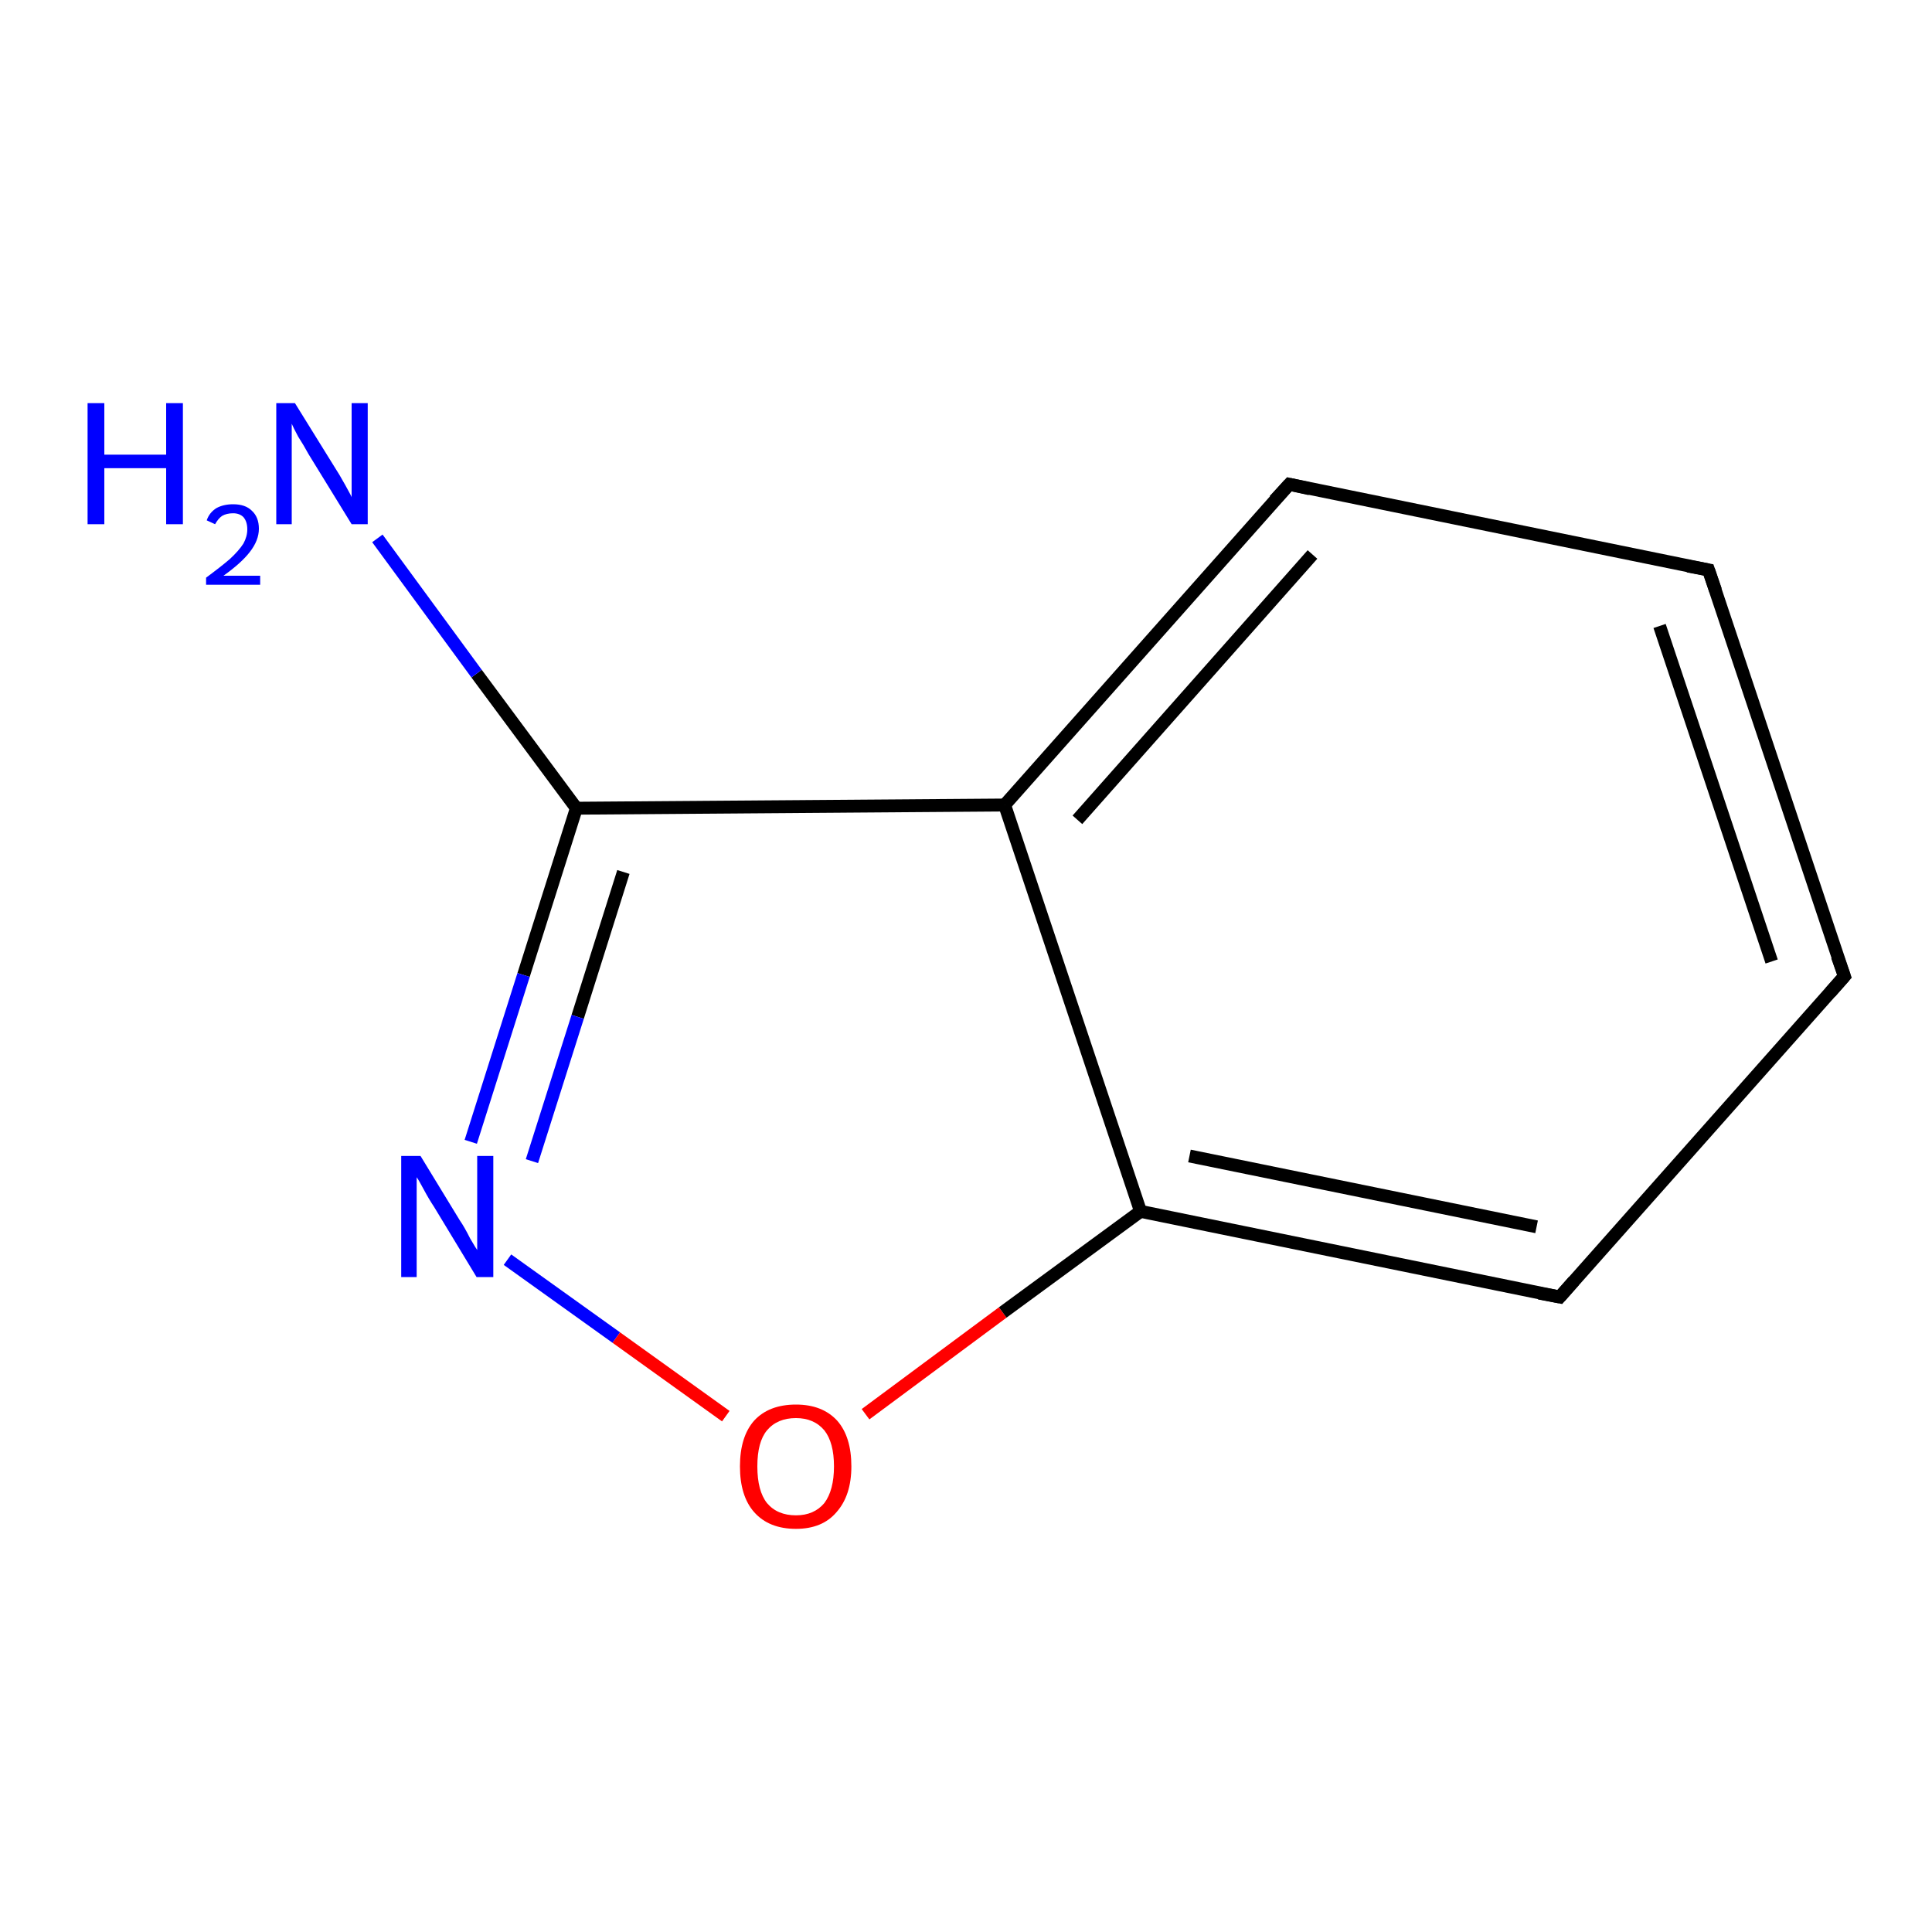 <?xml version='1.0' encoding='iso-8859-1'?>
<svg version='1.1' baseProfile='full'
              xmlns='http://www.w3.org/2000/svg'
                      xmlns:rdkit='http://www.rdkit.org/xml'
                      xmlns:xlink='http://www.w3.org/1999/xlink'
                  xml:space='preserve'
width='300px' height='300px' viewBox='0 0 300 300'>
<!-- END OF HEADER -->
<rect style='opacity:1.0;fill:#FFFFFF;stroke:none' width='300.0' height='300.0' x='0.0' y='0.0'> </rect>
<path class='bond-0 atom-0 atom-1' d='M 78.8,195.6 L 95.7,207.7' style='fill:none;fill-rule:evenodd;stroke:#0000FF;stroke-width:2.0px;stroke-linecap:butt;stroke-linejoin:miter;stroke-opacity:1' />
<path class='bond-0 atom-0 atom-1' d='M 95.7,207.7 L 112.7,219.9' style='fill:none;fill-rule:evenodd;stroke:#FF0000;stroke-width:2.0px;stroke-linecap:butt;stroke-linejoin:miter;stroke-opacity:1' />
<path class='bond-1 atom-1 atom-2' d='M 134.4,219.6 L 155.7,203.8' style='fill:none;fill-rule:evenodd;stroke:#FF0000;stroke-width:2.0px;stroke-linecap:butt;stroke-linejoin:miter;stroke-opacity:1' />
<path class='bond-1 atom-1 atom-2' d='M 155.7,203.8 L 177.1,188.1' style='fill:none;fill-rule:evenodd;stroke:#000000;stroke-width:2.0px;stroke-linecap:butt;stroke-linejoin:miter;stroke-opacity:1' />
<path class='bond-2 atom-2 atom-3' d='M 177.1,188.1 L 242.2,201.4' style='fill:none;fill-rule:evenodd;stroke:#000000;stroke-width:2.0px;stroke-linecap:butt;stroke-linejoin:miter;stroke-opacity:1' />
<path class='bond-2 atom-2 atom-3' d='M 184.7,179.5 L 238.6,190.5' style='fill:none;fill-rule:evenodd;stroke:#000000;stroke-width:2.0px;stroke-linecap:butt;stroke-linejoin:miter;stroke-opacity:1' />
<path class='bond-3 atom-3 atom-4' d='M 242.2,201.4 L 286.4,151.6' style='fill:none;fill-rule:evenodd;stroke:#000000;stroke-width:2.0px;stroke-linecap:butt;stroke-linejoin:miter;stroke-opacity:1' />
<path class='bond-4 atom-4 atom-5' d='M 286.4,151.6 L 265.3,88.5' style='fill:none;fill-rule:evenodd;stroke:#000000;stroke-width:2.0px;stroke-linecap:butt;stroke-linejoin:miter;stroke-opacity:1' />
<path class='bond-4 atom-4 atom-5' d='M 275.1,149.3 L 257.7,97.2' style='fill:none;fill-rule:evenodd;stroke:#000000;stroke-width:2.0px;stroke-linecap:butt;stroke-linejoin:miter;stroke-opacity:1' />
<path class='bond-5 atom-5 atom-6' d='M 265.3,88.5 L 200.2,75.2' style='fill:none;fill-rule:evenodd;stroke:#000000;stroke-width:2.0px;stroke-linecap:butt;stroke-linejoin:miter;stroke-opacity:1' />
<path class='bond-6 atom-6 atom-7' d='M 200.2,75.2 L 156.0,125.0' style='fill:none;fill-rule:evenodd;stroke:#000000;stroke-width:2.0px;stroke-linecap:butt;stroke-linejoin:miter;stroke-opacity:1' />
<path class='bond-6 atom-6 atom-7' d='M 203.8,86.1 L 167.3,127.3' style='fill:none;fill-rule:evenodd;stroke:#000000;stroke-width:2.0px;stroke-linecap:butt;stroke-linejoin:miter;stroke-opacity:1' />
<path class='bond-7 atom-7 atom-8' d='M 156.0,125.0 L 89.5,125.5' style='fill:none;fill-rule:evenodd;stroke:#000000;stroke-width:2.0px;stroke-linecap:butt;stroke-linejoin:miter;stroke-opacity:1' />
<path class='bond-8 atom-8 atom-9' d='M 89.5,125.5 L 74.0,104.6' style='fill:none;fill-rule:evenodd;stroke:#000000;stroke-width:2.0px;stroke-linecap:butt;stroke-linejoin:miter;stroke-opacity:1' />
<path class='bond-8 atom-8 atom-9' d='M 74.0,104.6 L 58.6,83.6' style='fill:none;fill-rule:evenodd;stroke:#0000FF;stroke-width:2.0px;stroke-linecap:butt;stroke-linejoin:miter;stroke-opacity:1' />
<path class='bond-9 atom-7 atom-2' d='M 156.0,125.0 L 177.1,188.1' style='fill:none;fill-rule:evenodd;stroke:#000000;stroke-width:2.0px;stroke-linecap:butt;stroke-linejoin:miter;stroke-opacity:1' />
<path class='bond-10 atom-8 atom-0' d='M 89.5,125.5 L 81.3,151.4' style='fill:none;fill-rule:evenodd;stroke:#000000;stroke-width:2.0px;stroke-linecap:butt;stroke-linejoin:miter;stroke-opacity:1' />
<path class='bond-10 atom-8 atom-0' d='M 81.3,151.4 L 73.1,177.3' style='fill:none;fill-rule:evenodd;stroke:#0000FF;stroke-width:2.0px;stroke-linecap:butt;stroke-linejoin:miter;stroke-opacity:1' />
<path class='bond-10 atom-8 atom-0' d='M 96.8,135.4 L 89.7,157.9' style='fill:none;fill-rule:evenodd;stroke:#000000;stroke-width:2.0px;stroke-linecap:butt;stroke-linejoin:miter;stroke-opacity:1' />
<path class='bond-10 atom-8 atom-0' d='M 89.7,157.9 L 82.6,180.3' style='fill:none;fill-rule:evenodd;stroke:#0000FF;stroke-width:2.0px;stroke-linecap:butt;stroke-linejoin:miter;stroke-opacity:1' />
<path d='M 239.0,200.8 L 242.2,201.4 L 244.4,198.9' style='fill:none;stroke:#000000;stroke-width:2.0px;stroke-linecap:butt;stroke-linejoin:miter;stroke-opacity:1;' />
<path d='M 284.2,154.1 L 286.4,151.6 L 285.3,148.5' style='fill:none;stroke:#000000;stroke-width:2.0px;stroke-linecap:butt;stroke-linejoin:miter;stroke-opacity:1;' />
<path d='M 266.4,91.7 L 265.3,88.5 L 262.1,87.9' style='fill:none;stroke:#000000;stroke-width:2.0px;stroke-linecap:butt;stroke-linejoin:miter;stroke-opacity:1;' />
<path d='M 203.4,75.9 L 200.2,75.2 L 197.9,77.7' style='fill:none;stroke:#000000;stroke-width:2.0px;stroke-linecap:butt;stroke-linejoin:miter;stroke-opacity:1;' />
<path class='atom-0' d='M 65.3 179.5
L 71.4 189.5
Q 72.1 190.5, 73.0 192.3
Q 74.0 194.0, 74.1 194.1
L 74.1 179.5
L 76.6 179.5
L 76.6 198.3
L 74.0 198.3
L 67.4 187.4
Q 66.6 186.2, 65.8 184.7
Q 65.0 183.2, 64.7 182.8
L 64.7 198.3
L 62.3 198.3
L 62.3 179.5
L 65.3 179.5
' fill='#0000FF'/>
<path class='atom-1' d='M 114.9 227.7
Q 114.9 223.1, 117.1 220.6
Q 119.4 218.1, 123.6 218.1
Q 127.7 218.1, 130.0 220.6
Q 132.2 223.1, 132.2 227.7
Q 132.2 232.2, 129.9 234.8
Q 127.7 237.4, 123.6 237.4
Q 119.4 237.4, 117.1 234.8
Q 114.9 232.3, 114.9 227.7
M 123.6 235.3
Q 126.4 235.3, 128.0 233.4
Q 129.5 231.4, 129.5 227.7
Q 129.5 224.0, 128.0 222.1
Q 126.4 220.2, 123.6 220.2
Q 120.7 220.2, 119.1 222.1
Q 117.6 223.9, 117.6 227.7
Q 117.6 231.5, 119.1 233.4
Q 120.7 235.3, 123.6 235.3
' fill='#FF0000'/>
<path class='atom-9' d='M 13.6 62.6
L 16.2 62.6
L 16.2 70.6
L 25.8 70.6
L 25.8 62.6
L 28.4 62.6
L 28.4 81.4
L 25.8 81.4
L 25.8 72.7
L 16.2 72.7
L 16.2 81.4
L 13.6 81.4
L 13.6 62.6
' fill='#0000FF'/>
<path class='atom-9' d='M 32.1 80.8
Q 32.5 79.6, 33.6 78.9
Q 34.7 78.3, 36.2 78.3
Q 38.1 78.3, 39.1 79.3
Q 40.2 80.3, 40.2 82.1
Q 40.2 83.9, 38.8 85.7
Q 37.5 87.4, 34.7 89.4
L 40.4 89.4
L 40.4 90.8
L 32.0 90.8
L 32.0 89.7
Q 34.3 88.0, 35.7 86.8
Q 37.1 85.5, 37.8 84.4
Q 38.4 83.3, 38.4 82.2
Q 38.4 81.0, 37.8 80.3
Q 37.2 79.7, 36.2 79.7
Q 35.2 79.7, 34.5 80.1
Q 33.9 80.5, 33.4 81.4
L 32.1 80.8
' fill='#0000FF'/>
<path class='atom-9' d='M 45.8 62.6
L 52.0 72.6
Q 52.6 73.5, 53.6 75.3
Q 54.6 77.1, 54.6 77.2
L 54.6 62.6
L 57.1 62.6
L 57.1 81.4
L 54.6 81.4
L 47.9 70.5
Q 47.2 69.2, 46.3 67.8
Q 45.5 66.3, 45.3 65.8
L 45.3 81.4
L 42.9 81.4
L 42.9 62.6
L 45.8 62.6
' fill='#0000FF'/>
</svg>

